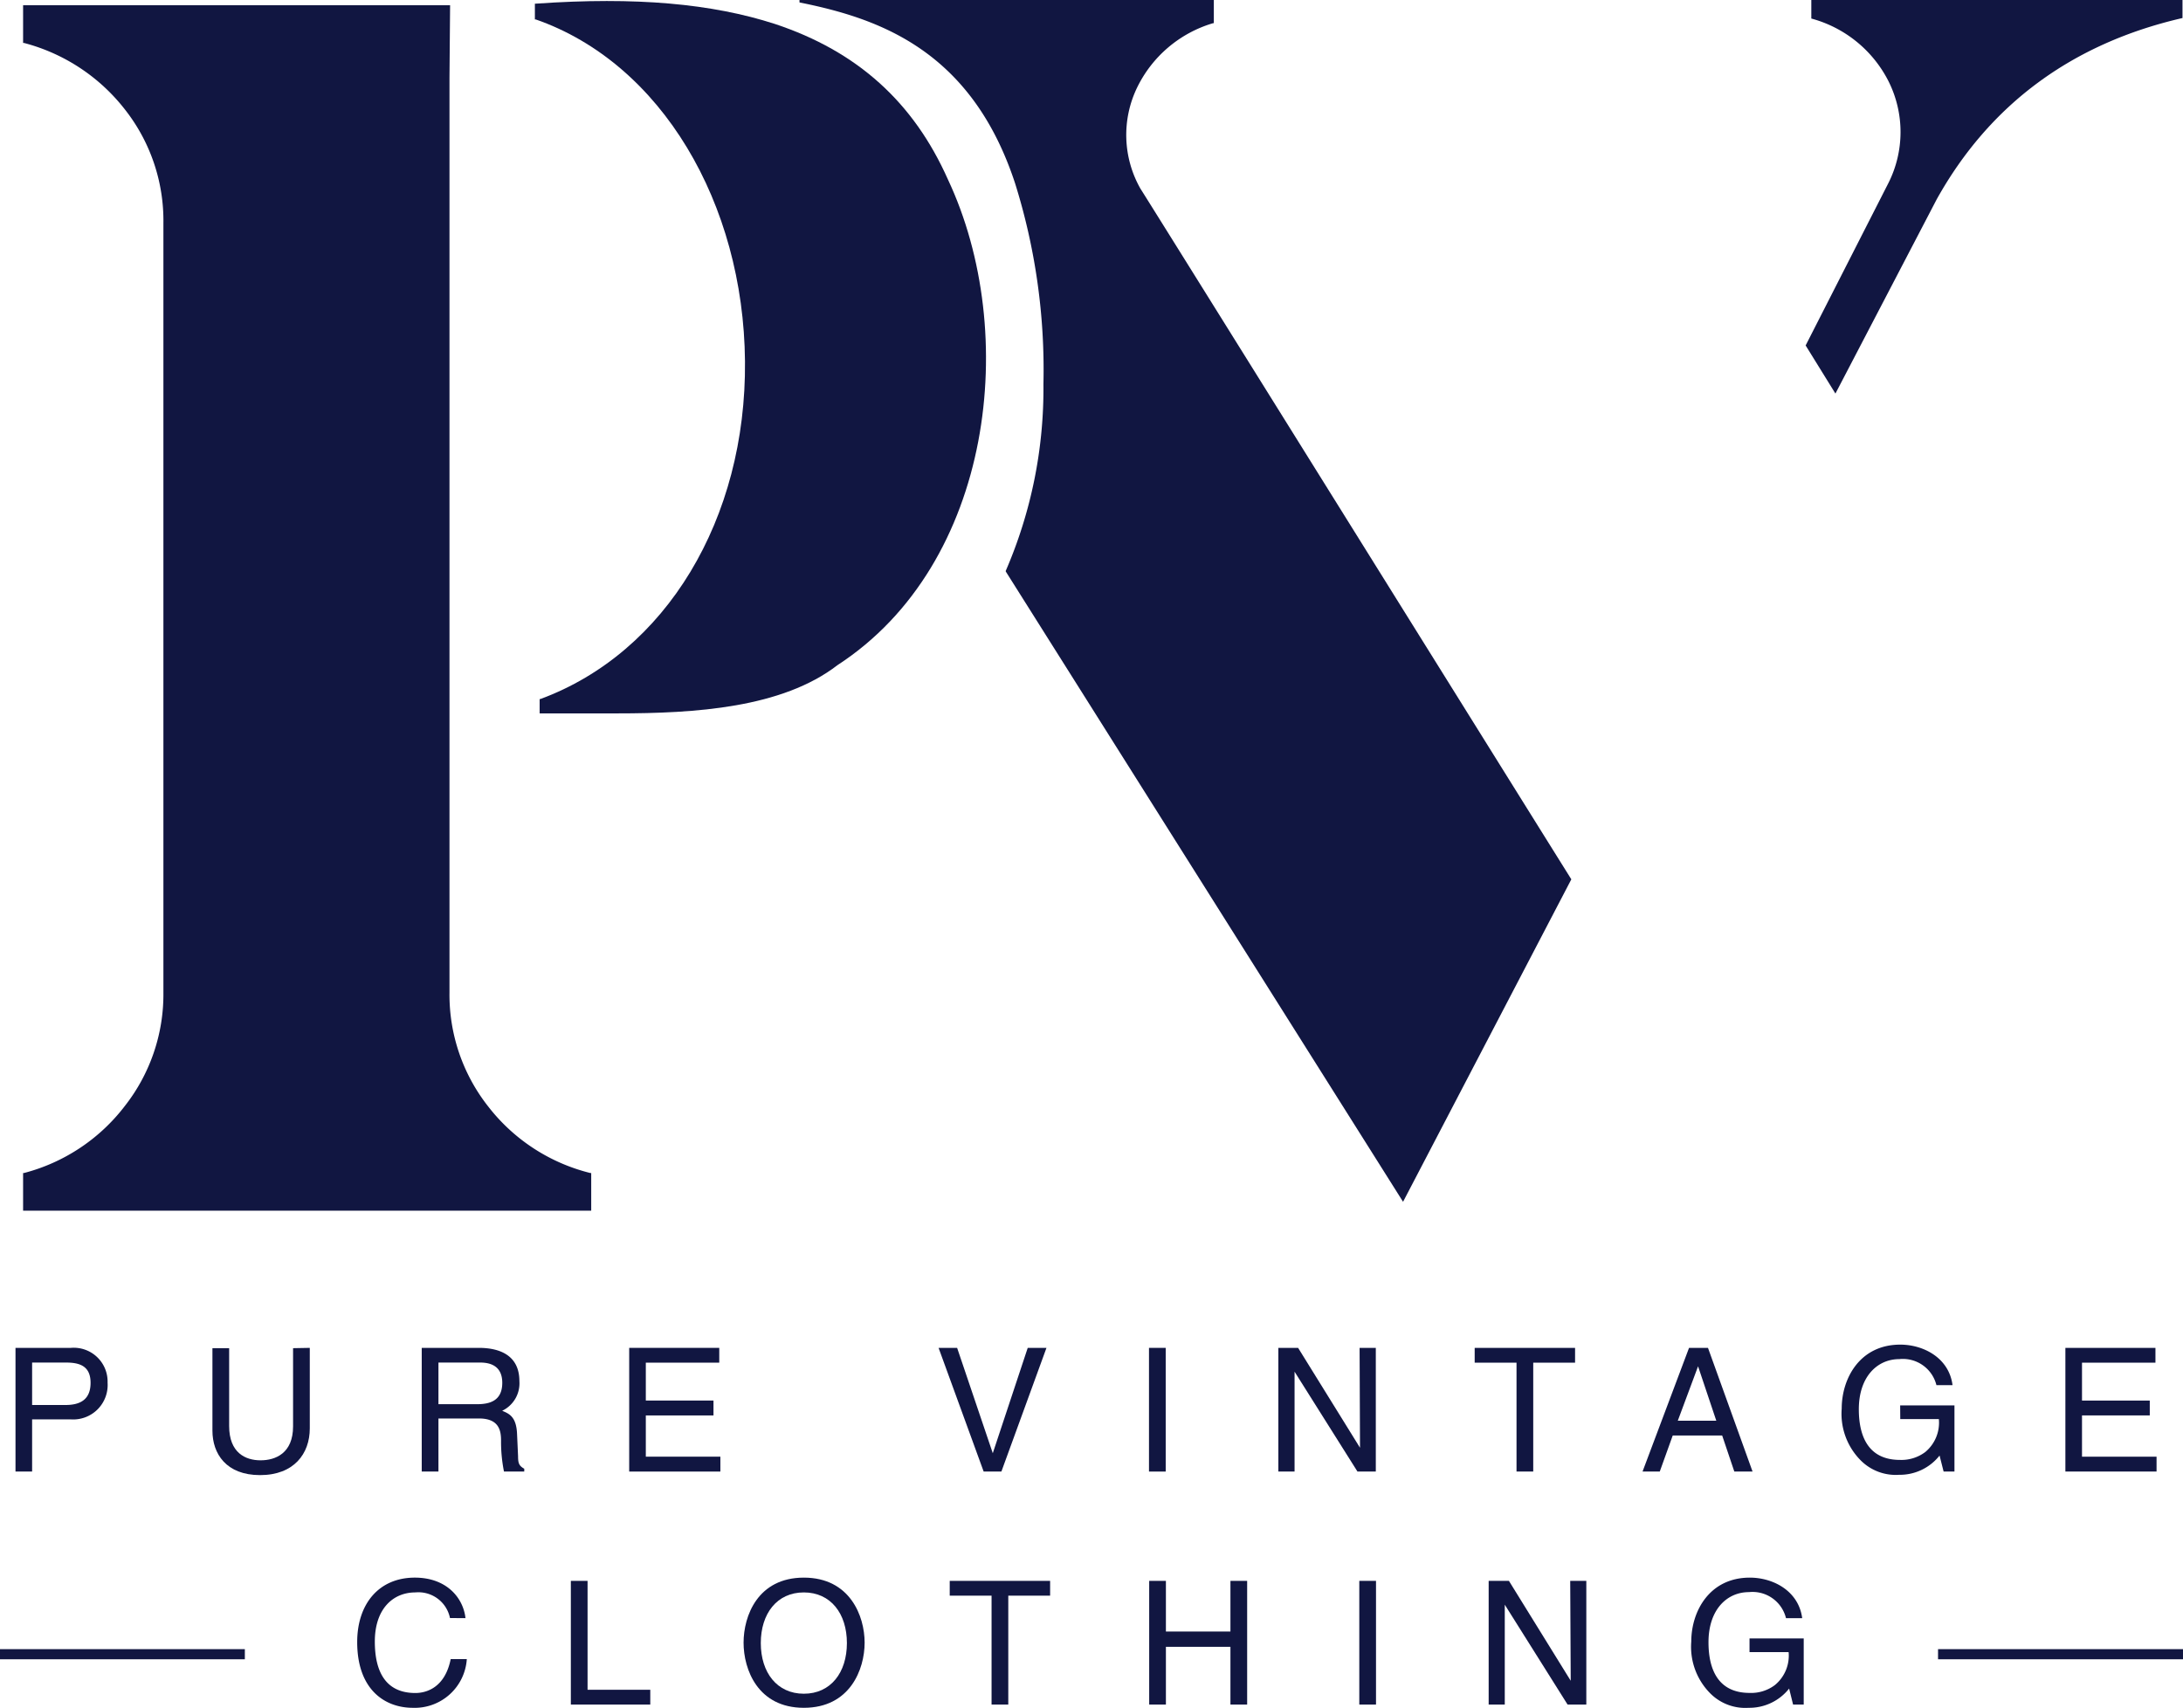 <svg xmlns="http://www.w3.org/2000/svg" viewBox="0 0 215.49 168.58"><defs><style>.cls-1{fill:#111641;}.cls-2{fill:none;stroke:#111641;stroke-miterlimit:10;}</style></defs><g id="Layer_2" data-name="Layer 2"><g id="Layer_1-2" data-name="Layer 1"><path class="cls-1" d="M3.17,145.26H1.53V133.05H7a3.34,3.34,0,0,1,3.62,3.44A3.4,3.4,0,0,1,7,140.11H3.17Zm0-6.57H6.46c1.47,0,2.48-.54,2.48-2.19s-1.06-2-2.42-2H3.17Z"/><path class="cls-1" d="M30.58,133.05V141c0,2.5-1.57,4.61-4.91,4.61s-4.7-2.11-4.7-4.39v-8.14h1.65v7.68c0,2.66,1.62,3.39,3.1,3.39s3.21-.7,3.21-3.35v-7.72Z"/><path class="cls-1" d="M43.28,145.26H41.63V133.05h5.64c2,0,4,.7,4,3.28a3,3,0,0,1-1.7,2.93c.7.29,1.4.59,1.47,2.29l.1,2.21c0,.68.1.94.61,1.22v.28h-2a14.84,14.84,0,0,1-.29-3.06c0-1-.21-2.18-2.18-2.18h-4Zm0-6.65H47.1c1.21,0,2.48-.31,2.48-2.11s-1.37-2-2.19-2H43.28Z"/><path class="cls-1" d="M71.11,145.26h-9V133.05H71v1.46H63.75v3.74h6.68v1.47H63.75v4.07h7.36Z"/><path class="cls-1" d="M101.45,133.05h1.85l-4.45,12.21H97.1l-4.45-12.21h1.83L98,143.45h0Z"/><path class="cls-1" d="M115.07,145.26h-1.65V133.05h1.65Z"/><path class="cls-1" d="M134.21,133.05h1.6v12.21H134l-6.21-9.86h0v9.86h-1.6V133.05h1.95l6.11,9.86h0Z"/><path class="cls-1" d="M145.57,133.05h9.91v1.46h-4.13v10.75H149.7V134.51h-4.13Z"/><path class="cls-1" d="M165.12,141.7l-1.28,3.56h-1.7l4.59-12.21h1.87L173,145.26h-1.8L170,141.7Zm4.3-1.46-1.8-5.37h0l-2,5.37Z"/><path class="cls-1" d="M187.57,138.73h5.36v6.53h-1.07l-.4-1.58a5,5,0,0,1-4,1.9,4.87,4.87,0,0,1-3.74-1.38,6.51,6.51,0,0,1-1.92-5.15c0-3,1.8-6.32,5.78-6.32,2.27,0,4.81,1.29,5.16,4h-1.59a3.41,3.41,0,0,0-3.66-2.57c-2.19,0-4,1.75-4,4.95,0,2.48.81,5,4.06,5a3.91,3.91,0,0,0,2.5-.78,3.76,3.76,0,0,0,1.34-3.25h-3.81Z"/><path class="cls-1" d="M212.88,145.26h-9V133.05h8.89v1.46h-7.25v3.74h6.69v1.47h-6.69v4.07h7.36Z"/><path class="cls-1" d="M44.42,159.72A3.18,3.18,0,0,0,41,157.19c-2.21,0-4,1.63-4,4.85,0,2.87,1,5.08,4,5.08,1.07,0,2.92-.51,3.49-3.35h1.59a5.15,5.15,0,0,1-5.33,4.81c-2.77,0-5.49-1.8-5.49-6.49,0-3.76,2.14-6.36,5.69-6.36,3.14,0,4.78,2,5,4Z"/><path class="cls-1" d="M58,166.8h6.19v1.46H56.35V156.05H58Z"/><path class="cls-1" d="M79.35,168.58c-4.55,0-5.95-3.79-5.95-6.43s1.4-6.42,5.95-6.42,6,3.79,6,6.42S83.91,168.58,79.35,168.58Zm0-11.39c-2.65,0-4.25,2.09-4.25,5s1.6,5,4.25,5,4.25-2.09,4.25-5S82,157.19,79.35,157.19Z"/><path class="cls-1" d="M93.75,156.05h9.91v1.46H99.53v10.75H97.88V157.51H93.75Z"/><path class="cls-1" d="M121.46,156.05h1.65v12.21h-1.65v-5.7h-6.37v5.7h-1.65V156.05h1.65v5h6.37Z"/><path class="cls-1" d="M135.83,168.26h-1.65V156.05h1.65Z"/><path class="cls-1" d="M155,156.05h1.59v12.21h-1.85l-6.2-9.86h0v9.86h-1.59V156.05h2l6.1,9.86h0Z"/><path class="cls-1" d="M172.7,161.73h5.35v6.53H177l-.39-1.58a5,5,0,0,1-4,1.9,4.87,4.87,0,0,1-3.74-1.38,6.51,6.51,0,0,1-1.92-5.15c0-3,1.8-6.32,5.78-6.32,2.28,0,4.81,1.29,5.17,4h-1.6a3.4,3.4,0,0,0-3.65-2.57c-2.2,0-4,1.75-4,4.95,0,2.48.82,5,4.06,5a3.89,3.89,0,0,0,2.5-.78,3.76,3.76,0,0,0,1.35-3.25H172.7Z"/><path class="cls-1" d="M48.19,109.22A17.82,17.82,0,0,1,44.37,98V7.64L44.43.52H2.28V4.24l.09,0a18.59,18.59,0,0,1,9.94,6.54,17.75,17.75,0,0,1,3.82,11.25V98a17.84,17.84,0,0,1-3.82,11.19,18.36,18.36,0,0,1-9.94,6.6l-.09,0v3.72H58.36v-3.72l-.09,0A18.32,18.32,0,0,1,48.19,109.22Z"/><path class="cls-1" d="M76.48,2.36c-6.2-2-13.68-2.69-23.57-2H52.8V.47c0,.59,0,1.45,0,1.45l.09,0C65.31,6.25,73.4,20.09,73.54,35.66S65.75,64.42,53.35,69l-.08,0v.08c0,.17,0,.35,0,.53s0,.45,0,.67v.14h.13l3.51,0c1.29,0,2.63,0,4,0,7.73,0,16.29-.54,21.77-4.77,15.39-10,18-32.84,10.89-47.94C90.18,10.09,84.63,5.06,76.48,2.36Z"/><path class="cls-1" d="M112.58,18.63a10.74,10.74,0,0,1-.35-9.95h0a12.17,12.17,0,0,1,7.51-6.39l.08,0V0H78.92V.24C86.66,1.8,95.86,4.88,100.2,18.09A61.5,61.5,0,0,1,103,37.93a45.21,45.21,0,0,1-3.72,18.42l0,.06,39.22,62.22L155.11,86.8C146.7,73.34,113,19.25,112.58,18.63Z"/><path class="cls-1" d="M178.8,0V1.83A12.05,12.05,0,0,1,186.41,8a11.19,11.19,0,0,1,0,10.07L178.24,34.1l2.94,4.75,10-19.18c5.23-9.38,13.38-15.39,24.26-17.89V0Z"/><rect class="cls-1" y="162.79" width="24.17" height="1"/><line class="cls-2" x1="191.31" y1="163.29" x2="215.49" y2="163.29"/></g></g></svg>